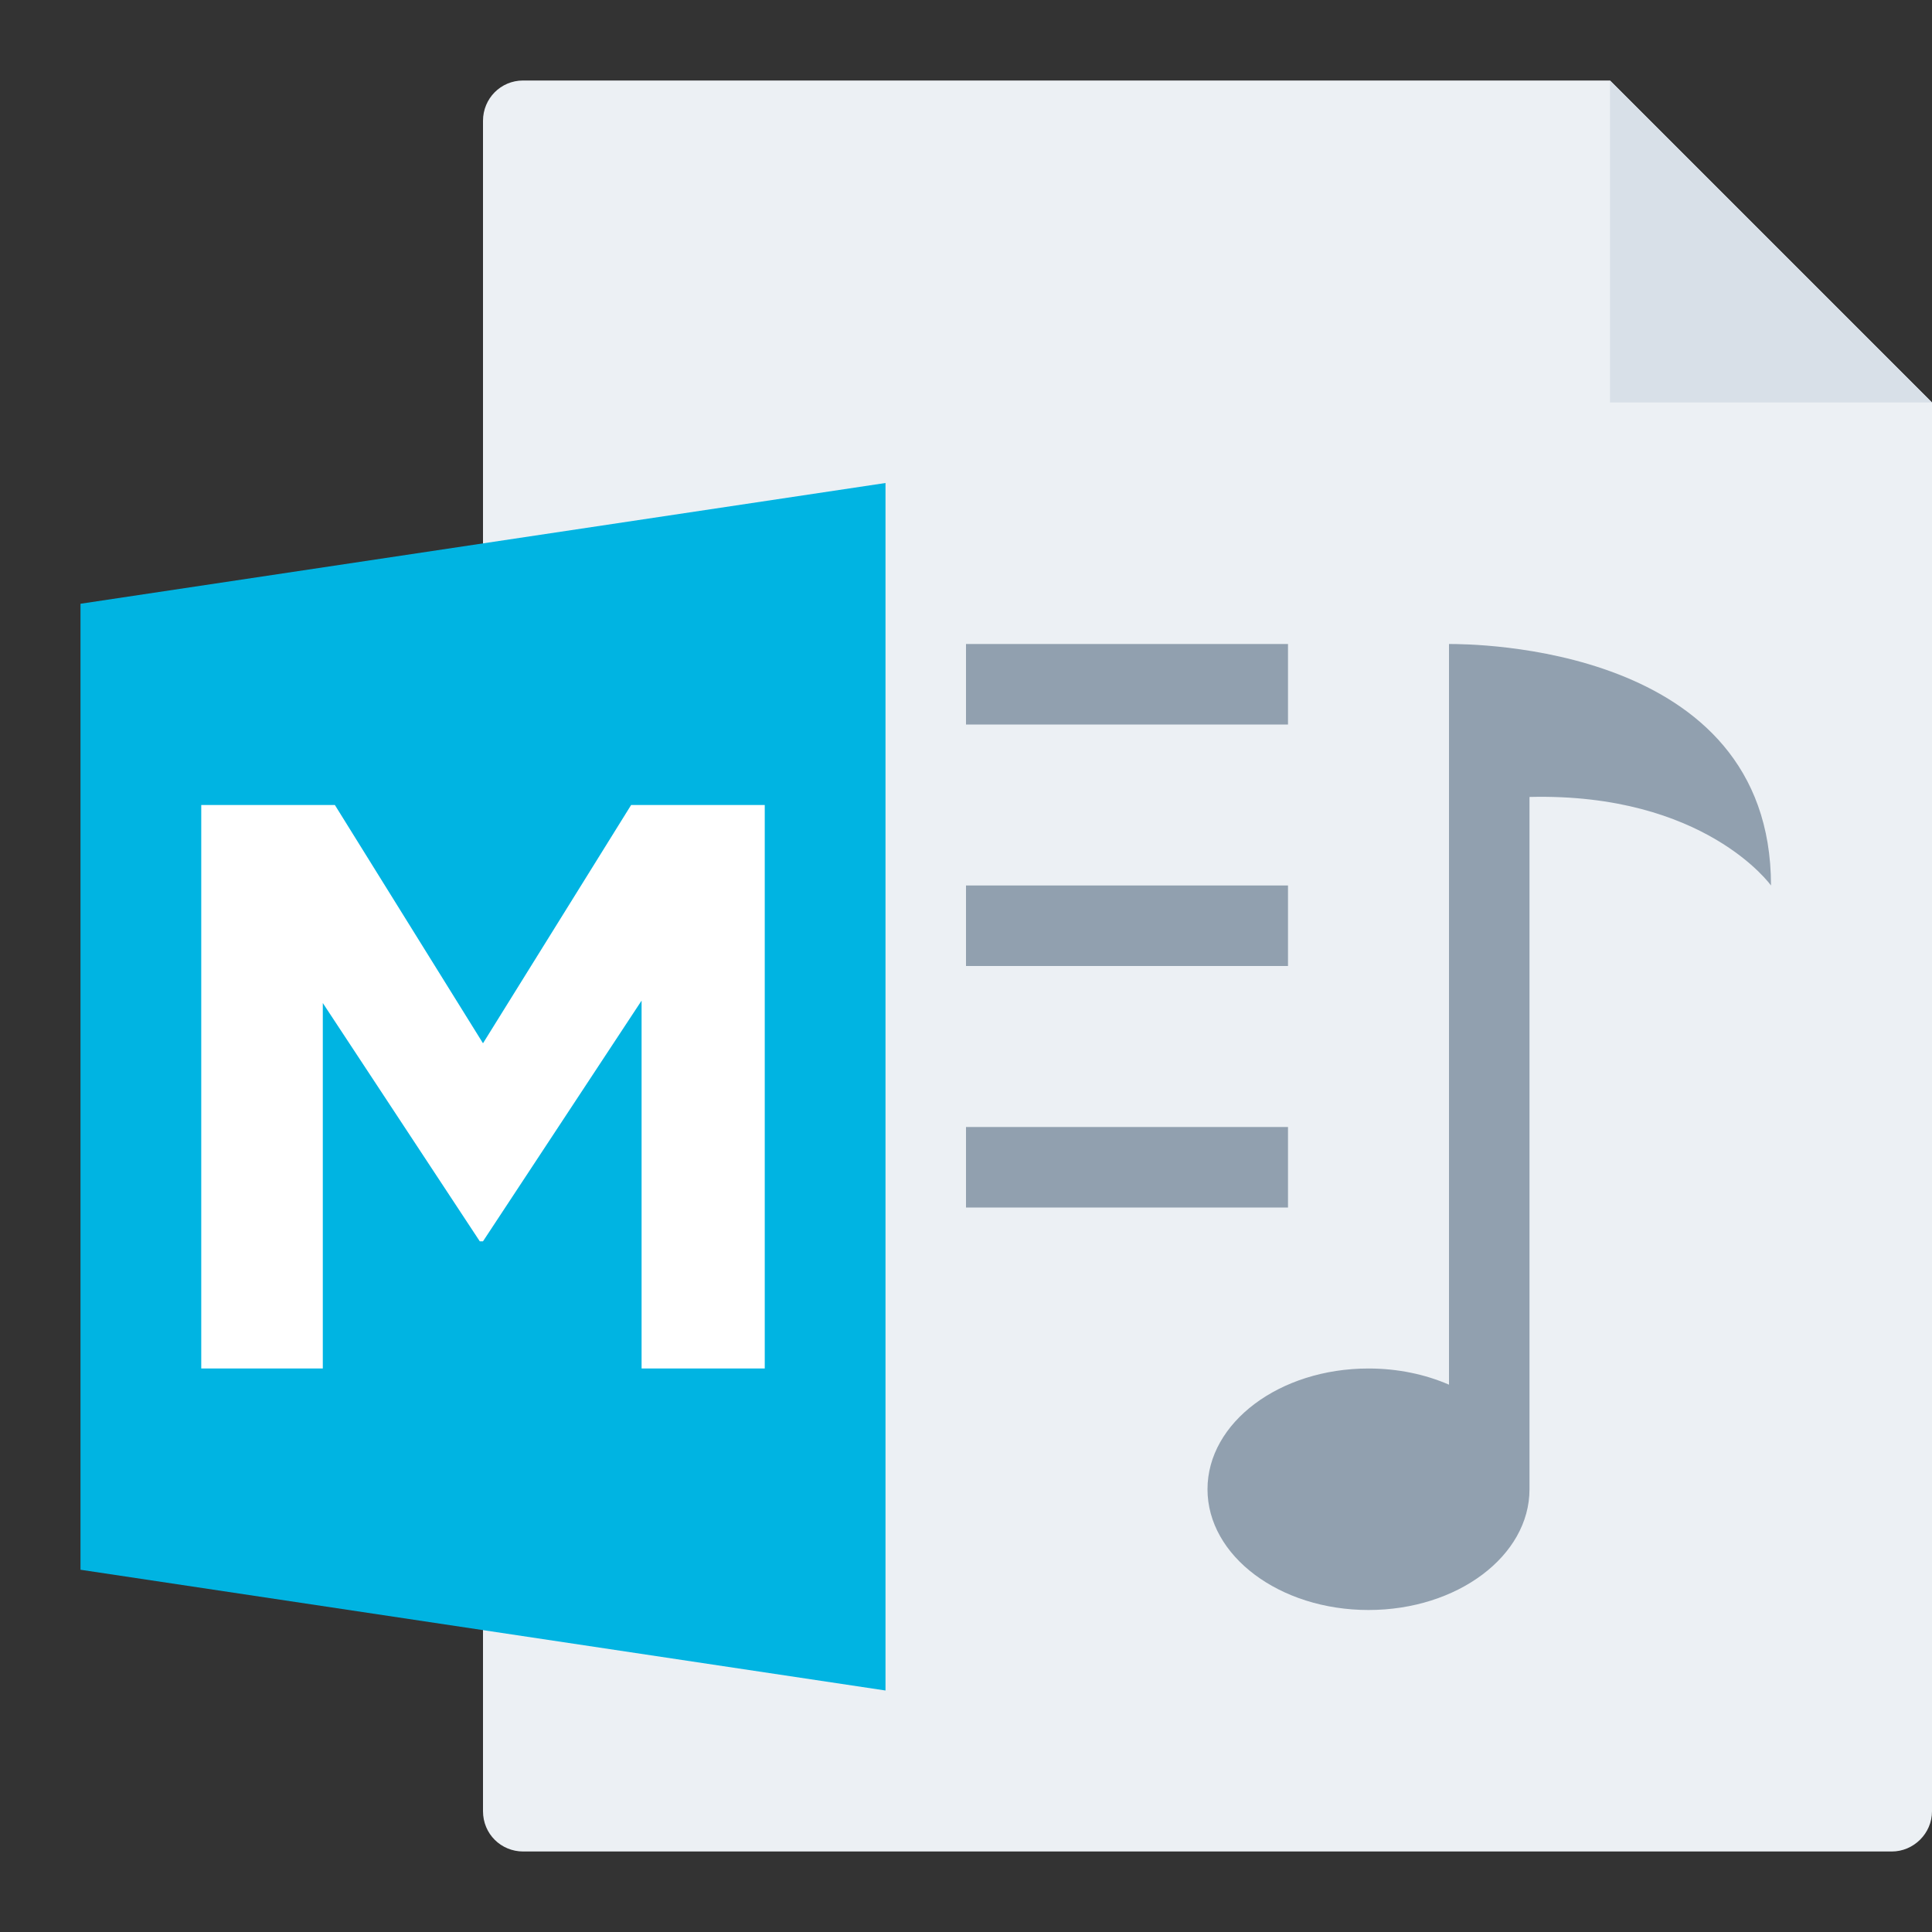 <svg width="24" height="24" viewBox="0 0 24 24" fill="none" xmlns="http://www.w3.org/2000/svg">
<rect x="0" y="0" width="24" height="24" fill="#333333" stroke="none"/>
<g id="m/mime_sound_mp3/mime_sound_mp3_24x24">
<g id="24/baseshape">
<g id="24/baseshape_2">
<path id="OutsideBorder" fill-rule="evenodd" clip-rule="evenodd" d="M24 22.5C24 22.776 23.772 23 23.5 23H6.5C6.224 23 6 22.782 6 22.499V1.501C6 1.224 6.22 1 6.498 1H20L24 5V22.5Z" fill="#ECF0F4"/>
</g>
<path id="Combined Shape" fill-rule="evenodd" clip-rule="evenodd" d="M16 8H9V9H16V8ZM16 11H9V12H16V11ZM9 14H16V15H9V14ZM18 17.201V8C18.267 8 22 8 22 11C22 11 21.18 9.847 19 9.9V18.5C19 19.328 18.105 20 17 20C15.895 20 15 19.328 15 18.5C15 17.672 15.895 17 17 17C17.364 17 17.706 17.073 18 17.201Z" fill="#91A0AF"/>
</g>
<g id="24/corner">
<path id="InsideWhite" fill-rule="evenodd" clip-rule="evenodd" d="M20 1L24 5H20V1Z" fill="#D8E0E8"/>
</g>
<g id="24/chard/color/yellow">
<path id="Shape" d="M7 6V21L12 22V5L7 6Z" fill="#ECF0F4"/>
<path id="Chard" fill-rule="evenodd" clip-rule="evenodd" d="M11 6V21L1 19.5V7.5L11 6Z" fill="#00B4E2"/>
</g>
<g id="24/chard/letter/z">
<path id="M" fill-rule="evenodd" clip-rule="evenodd" d="M2.5 17V10H4.16L6 12.96L7.84 10H9.5V17H7.97V12.43L6 15.42H5.96L4.01 12.46V17H2.5Z" fill="white"/>
</g>
</g>
</svg>
